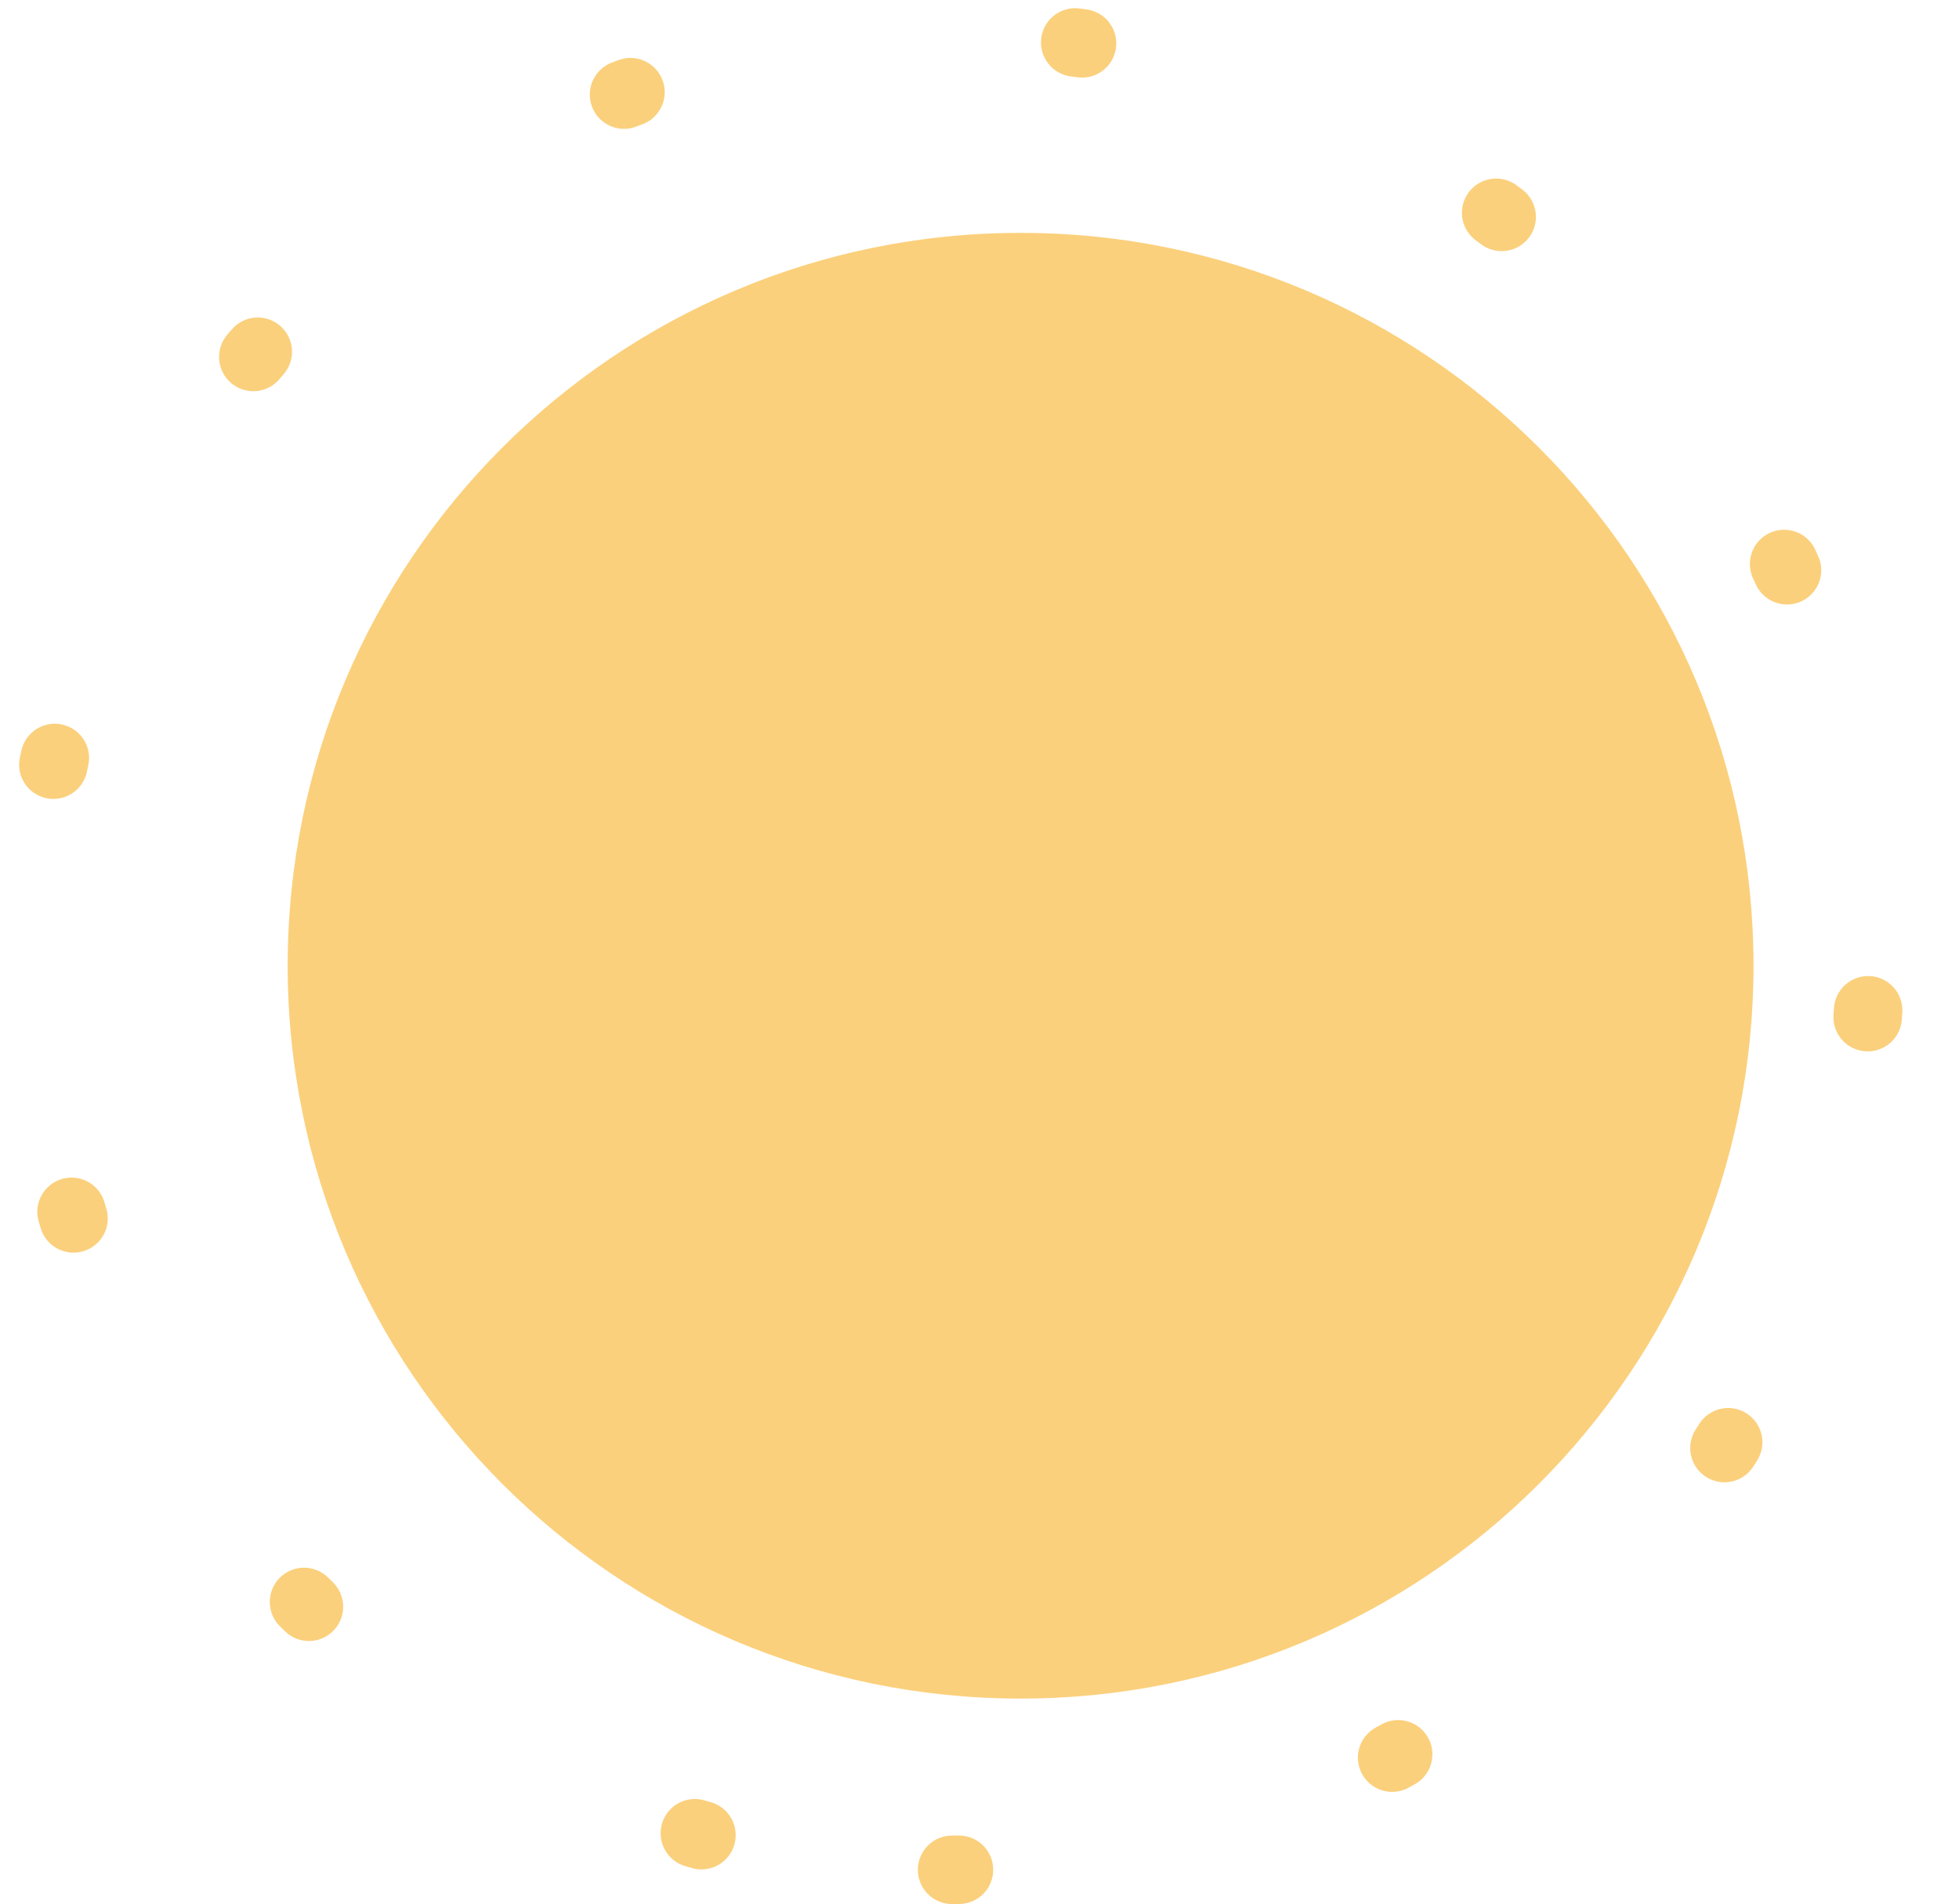 <svg width="286" height="278" viewBox="0 0 286 278" fill="none" xmlns="http://www.w3.org/2000/svg">
    <defs>
        <filter id="filter0_d_102_9" x="12" y="4" width="274" height="274" filterUnits="userSpaceOnUse" color-interpolation-filters="sRGB">
            <feFlood flood-opacity="0" result="BackgroundImageFix"/>
            <feColorMatrix in="SourceAlpha" type="matrix" values="0 0 0 0 0 0 0 0 0 0 0 0 0 0 0 0 0 0 127 0" result="hardAlpha"/>
            <feOffset dx="10" dy="2"/>
            <feGaussianBlur stdDeviation="15"/>
            <feColorMatrix type="matrix" values="0 0 0 0 0 0 0 0 0 0 0 0 0 0 0 0 0 0 0.25 0"/>
            <feBlend mode="normal" in2="BackgroundImageFix" result="effect1_dropShadow_102_9"/>
            <feBlend mode="normal" in="SourceGraphic" in2="effect1_dropShadow_102_9" result="shape"/>
        </filter>
    </defs>
<g filter="url(#filter0_d_102_9)">
<path d="M139 246C198.094 246 246 198.094 246 139C246 79.906 198.094 32 139 32C79.906 32 32 79.906 32 139C32 198.094 79.906 246 139 246Z" fill="#FBD07C"/>
</g>
<path d="M139 273C213.006 273 273 213.006 273 139C273 64.994 213.006 5 139 5C64.994 5 5 64.994 5 139C5 213.006 64.994 273 139 273Z" stroke="#FBD07C" stroke-width="10" stroke-linecap="round" stroke-dasharray="1 66"/>
</svg>
